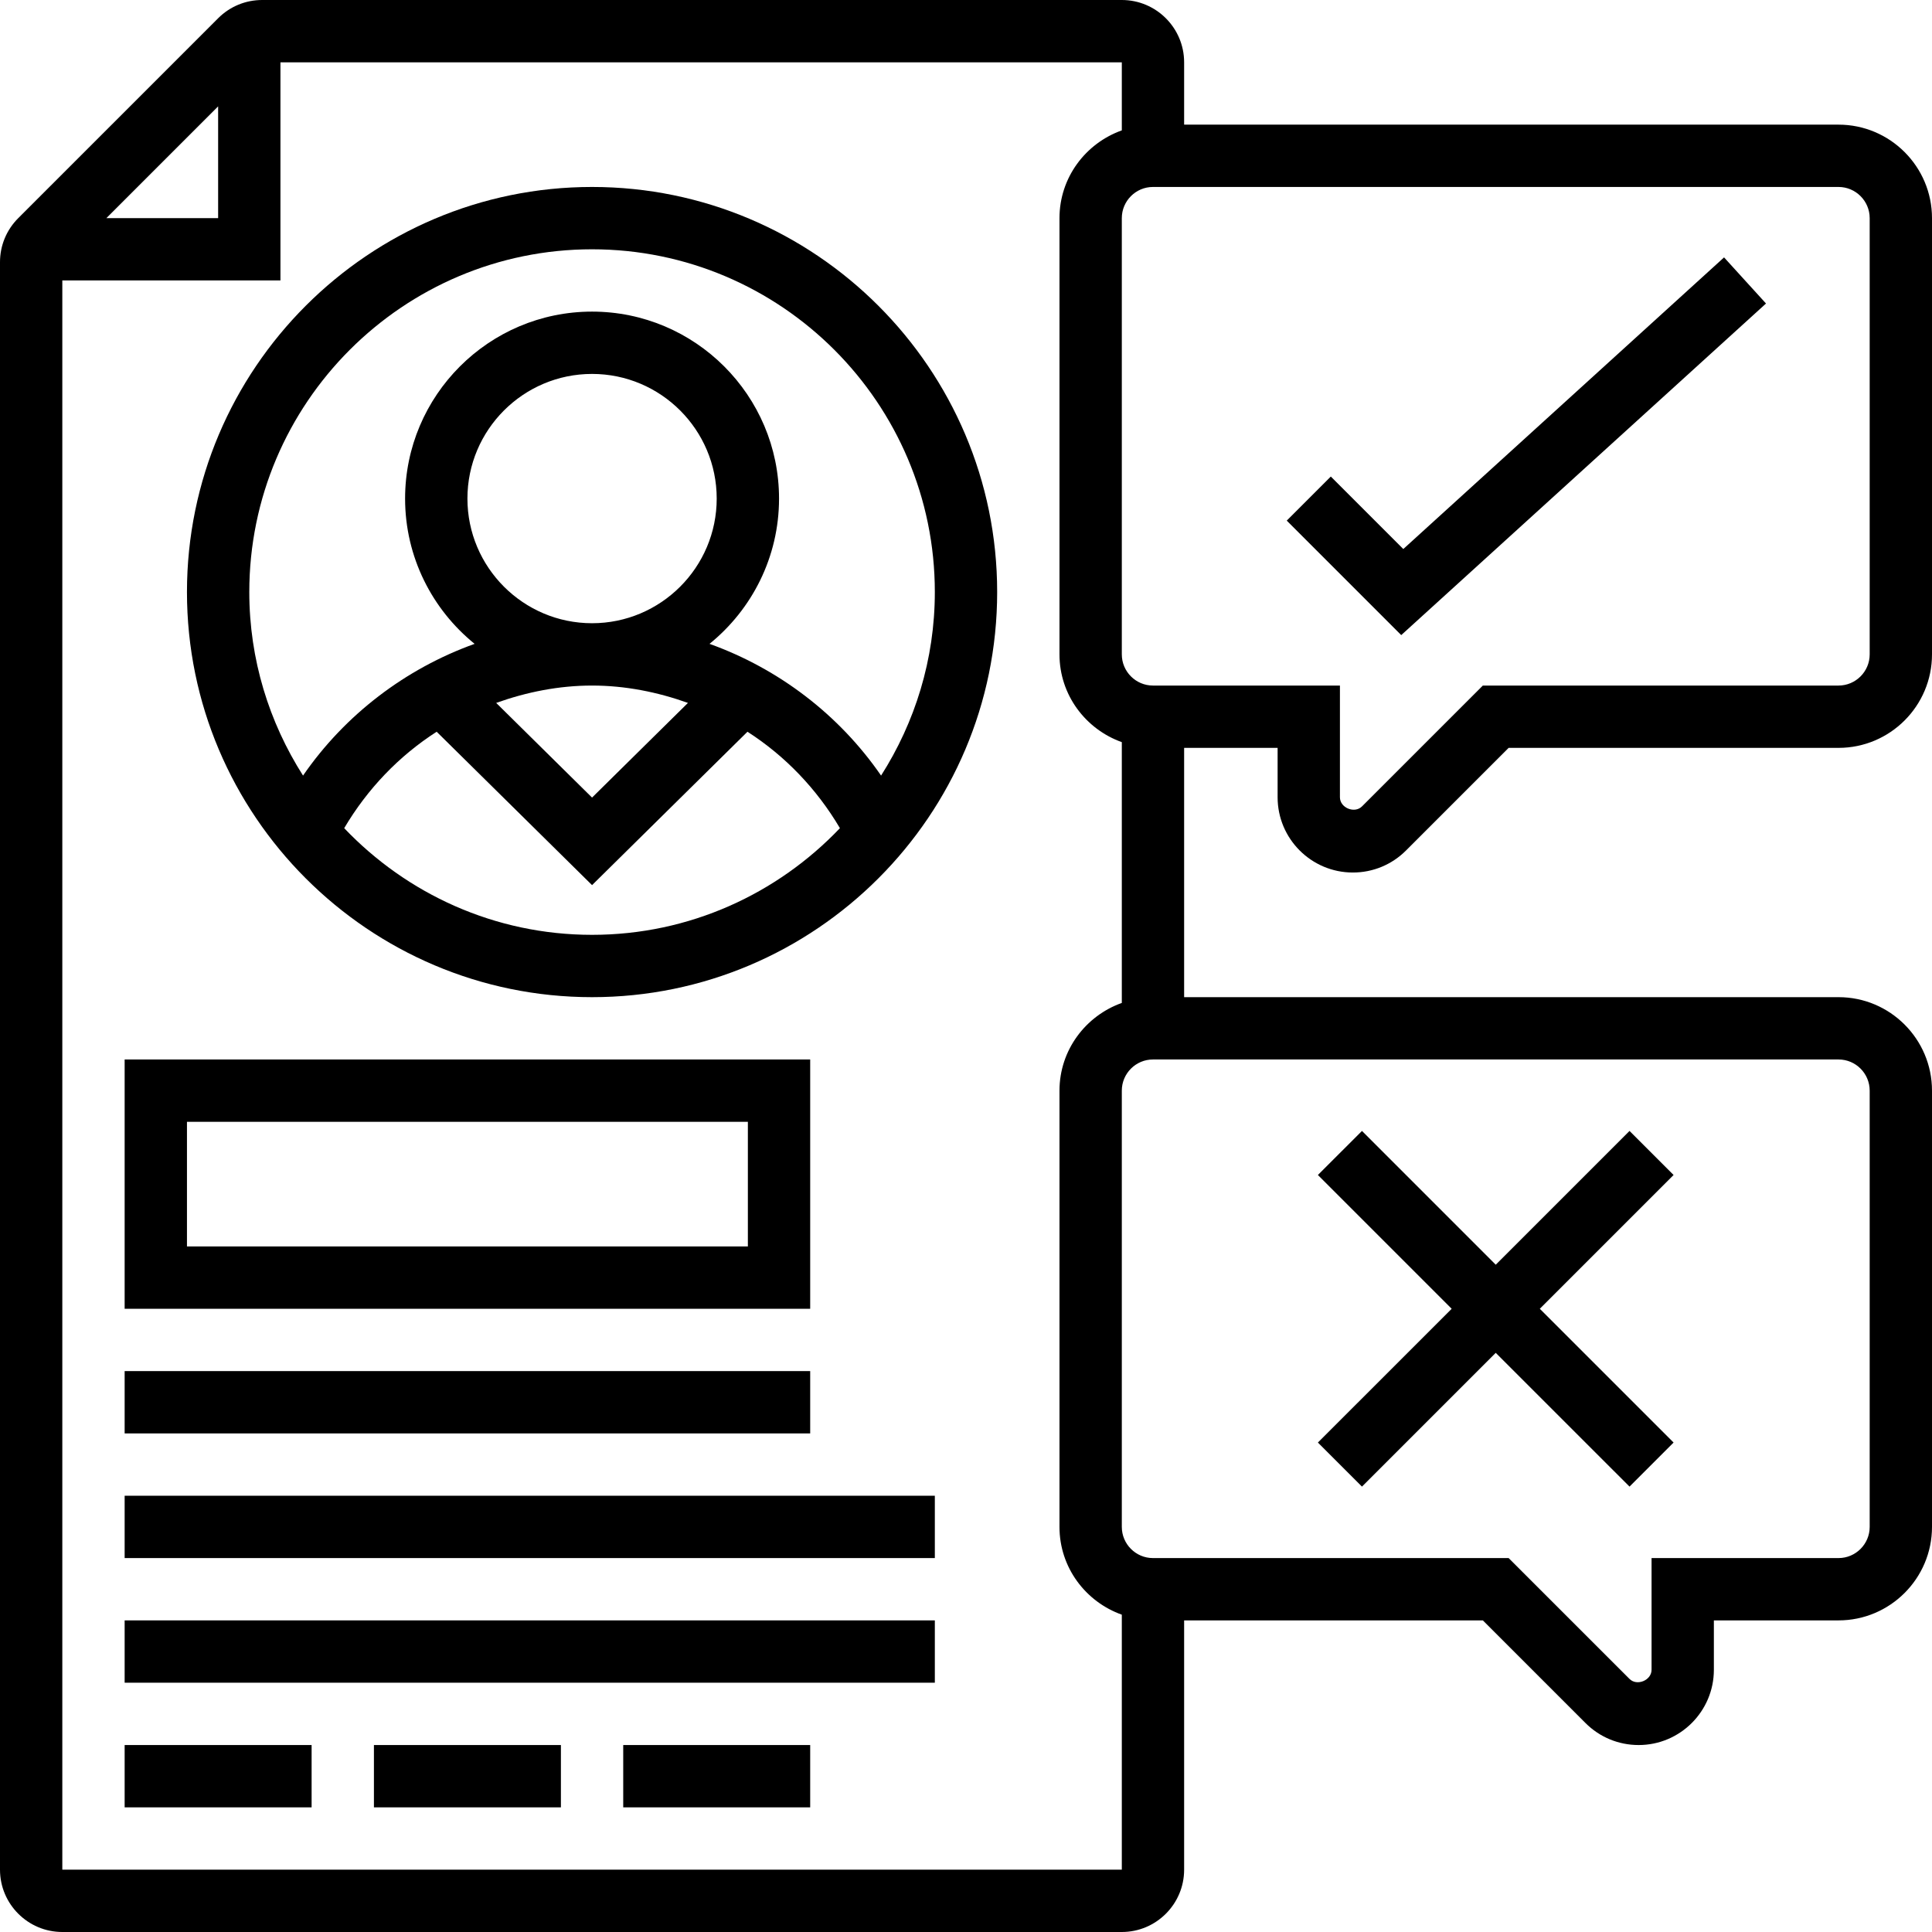<svg width="114" height="114" viewBox="0 0 114 114" fill="none" xmlns="http://www.w3.org/2000/svg">
<path d="M79.826 51.484C81.012 51.484 82.126 51.022 82.964 50.184L89.019 44.129H108.484C111.525 44.129 114 41.654 114 38.613V12.871C114 9.83 111.525 7.355 108.484 7.355H69.871V3.677C69.871 1.649 68.222 0 66.194 0H15.471C14.489 0 13.566 0.382 12.871 1.077L1.077 12.871C0.382 13.566 0 14.489 0 15.471V110.323C0 112.351 1.649 114 3.677 114H66.194C68.222 114 69.871 112.351 69.871 110.323V95.613H87.497L93.552 101.668C94.39 102.506 95.504 102.968 96.69 102.968C99.138 102.968 101.129 100.976 101.129 98.529V95.613H108.484C111.525 95.613 114 93.138 114 90.097V64.355C114 61.314 111.527 58.839 108.488 58.839H69.871V44.129H75.387V47.045C75.387 49.492 77.378 51.484 79.826 51.484ZM12.871 6.277V12.871H6.277L12.871 6.277ZM3.677 110.323V16.548H16.548V3.677H66.194V7.693C64.059 8.454 62.516 10.477 62.516 12.871V38.613C62.516 41.007 64.059 43.029 66.194 43.791V59.179C64.059 59.94 62.516 61.963 62.516 64.357V90.099C62.516 92.493 64.059 94.515 66.194 95.276V110.323H3.677ZM110.323 64.355V90.097C110.323 91.11 109.497 91.936 108.484 91.936H97.452V98.529C97.452 99.151 96.589 99.505 96.152 99.068L89.019 91.936H68.032C67.019 91.936 66.194 91.11 66.194 90.097V64.355C66.194 63.342 67.019 62.516 68.032 62.516H108.488C109.501 62.516 110.323 63.342 110.323 64.355ZM68.032 40.452C67.019 40.452 66.194 39.626 66.194 38.613V12.871C66.194 11.858 67.019 11.032 68.032 11.032H108.484C109.497 11.032 110.323 11.858 110.323 12.871V38.613C110.323 39.626 109.497 40.452 108.484 40.452H87.497L80.365 47.584C79.925 48.022 79.064 47.667 79.064 47.045V40.452H68.032Z" fill="black"/>
<path d="M104.205 17.909L101.73 15.188L82.803 32.396L78.526 28.119L75.926 30.719L82.681 37.475L104.205 17.909Z" fill="black"/>
<path d="M47.806 62.516H7.355V77.226H47.806V62.516ZM44.129 73.548H11.032V66.194H44.129V73.548Z" fill="black"/>
<path d="M7.355 80.903H47.806V84.581H7.355V80.903Z" fill="black"/>
<path d="M7.355 88.258H55.161V91.936H7.355V88.258Z" fill="black"/>
<path d="M7.355 95.613H55.161V99.29H7.355V95.613Z" fill="black"/>
<path d="M7.355 102.968H18.387V106.645H7.355V102.968Z" fill="black"/>
<path d="M22.064 102.968H33.097V106.645H22.064V102.968Z" fill="black"/>
<path d="M36.774 102.968H47.806V106.645H36.774V102.968Z" fill="black"/>
<path d="M34.935 11.032C21.756 11.032 11.032 21.756 11.032 34.935C11.032 48.115 21.756 58.839 34.935 58.839C48.115 58.839 58.839 48.115 58.839 34.935C58.839 21.756 48.115 11.032 34.935 11.032ZM34.935 55.161C29.182 55.161 23.997 52.736 20.31 48.867C21.677 46.551 23.545 44.602 25.766 43.177L34.935 52.228L44.105 43.177C46.326 44.602 48.194 46.551 49.561 48.867C45.874 52.736 40.689 55.161 34.935 55.161ZM27.581 29.419C27.581 25.363 30.879 22.064 34.935 22.064C38.992 22.064 42.29 25.363 42.29 29.419C42.29 33.475 38.992 36.774 34.935 36.774C30.879 36.774 27.581 33.475 27.581 29.419ZM29.278 41.476C31.076 40.834 32.979 40.452 34.935 40.452C36.892 40.452 38.795 40.834 40.593 41.476L34.935 47.062L29.278 41.476ZM51.989 45.764C49.511 42.167 45.937 39.453 41.866 37.991C44.364 35.967 45.968 32.878 45.968 29.419C45.968 23.335 41.02 18.387 34.935 18.387C28.851 18.387 23.903 23.335 23.903 29.419C23.903 32.878 25.507 35.967 28.005 37.991C23.934 39.453 20.36 42.167 17.881 45.764C15.885 42.629 14.71 38.92 14.71 34.935C14.71 23.784 23.784 14.71 34.935 14.71C46.087 14.71 55.161 23.784 55.161 34.935C55.161 38.92 53.986 42.629 51.989 45.764Z" fill="black"/>
<path d="M80.365 87.719L88.258 79.826L96.152 87.719L98.752 85.119L90.858 77.226L98.752 69.332L96.152 66.732L88.258 74.626L80.365 66.732L77.764 69.332L85.658 77.226L77.764 85.119L80.365 87.719Z" fill="black"/>
</svg>
